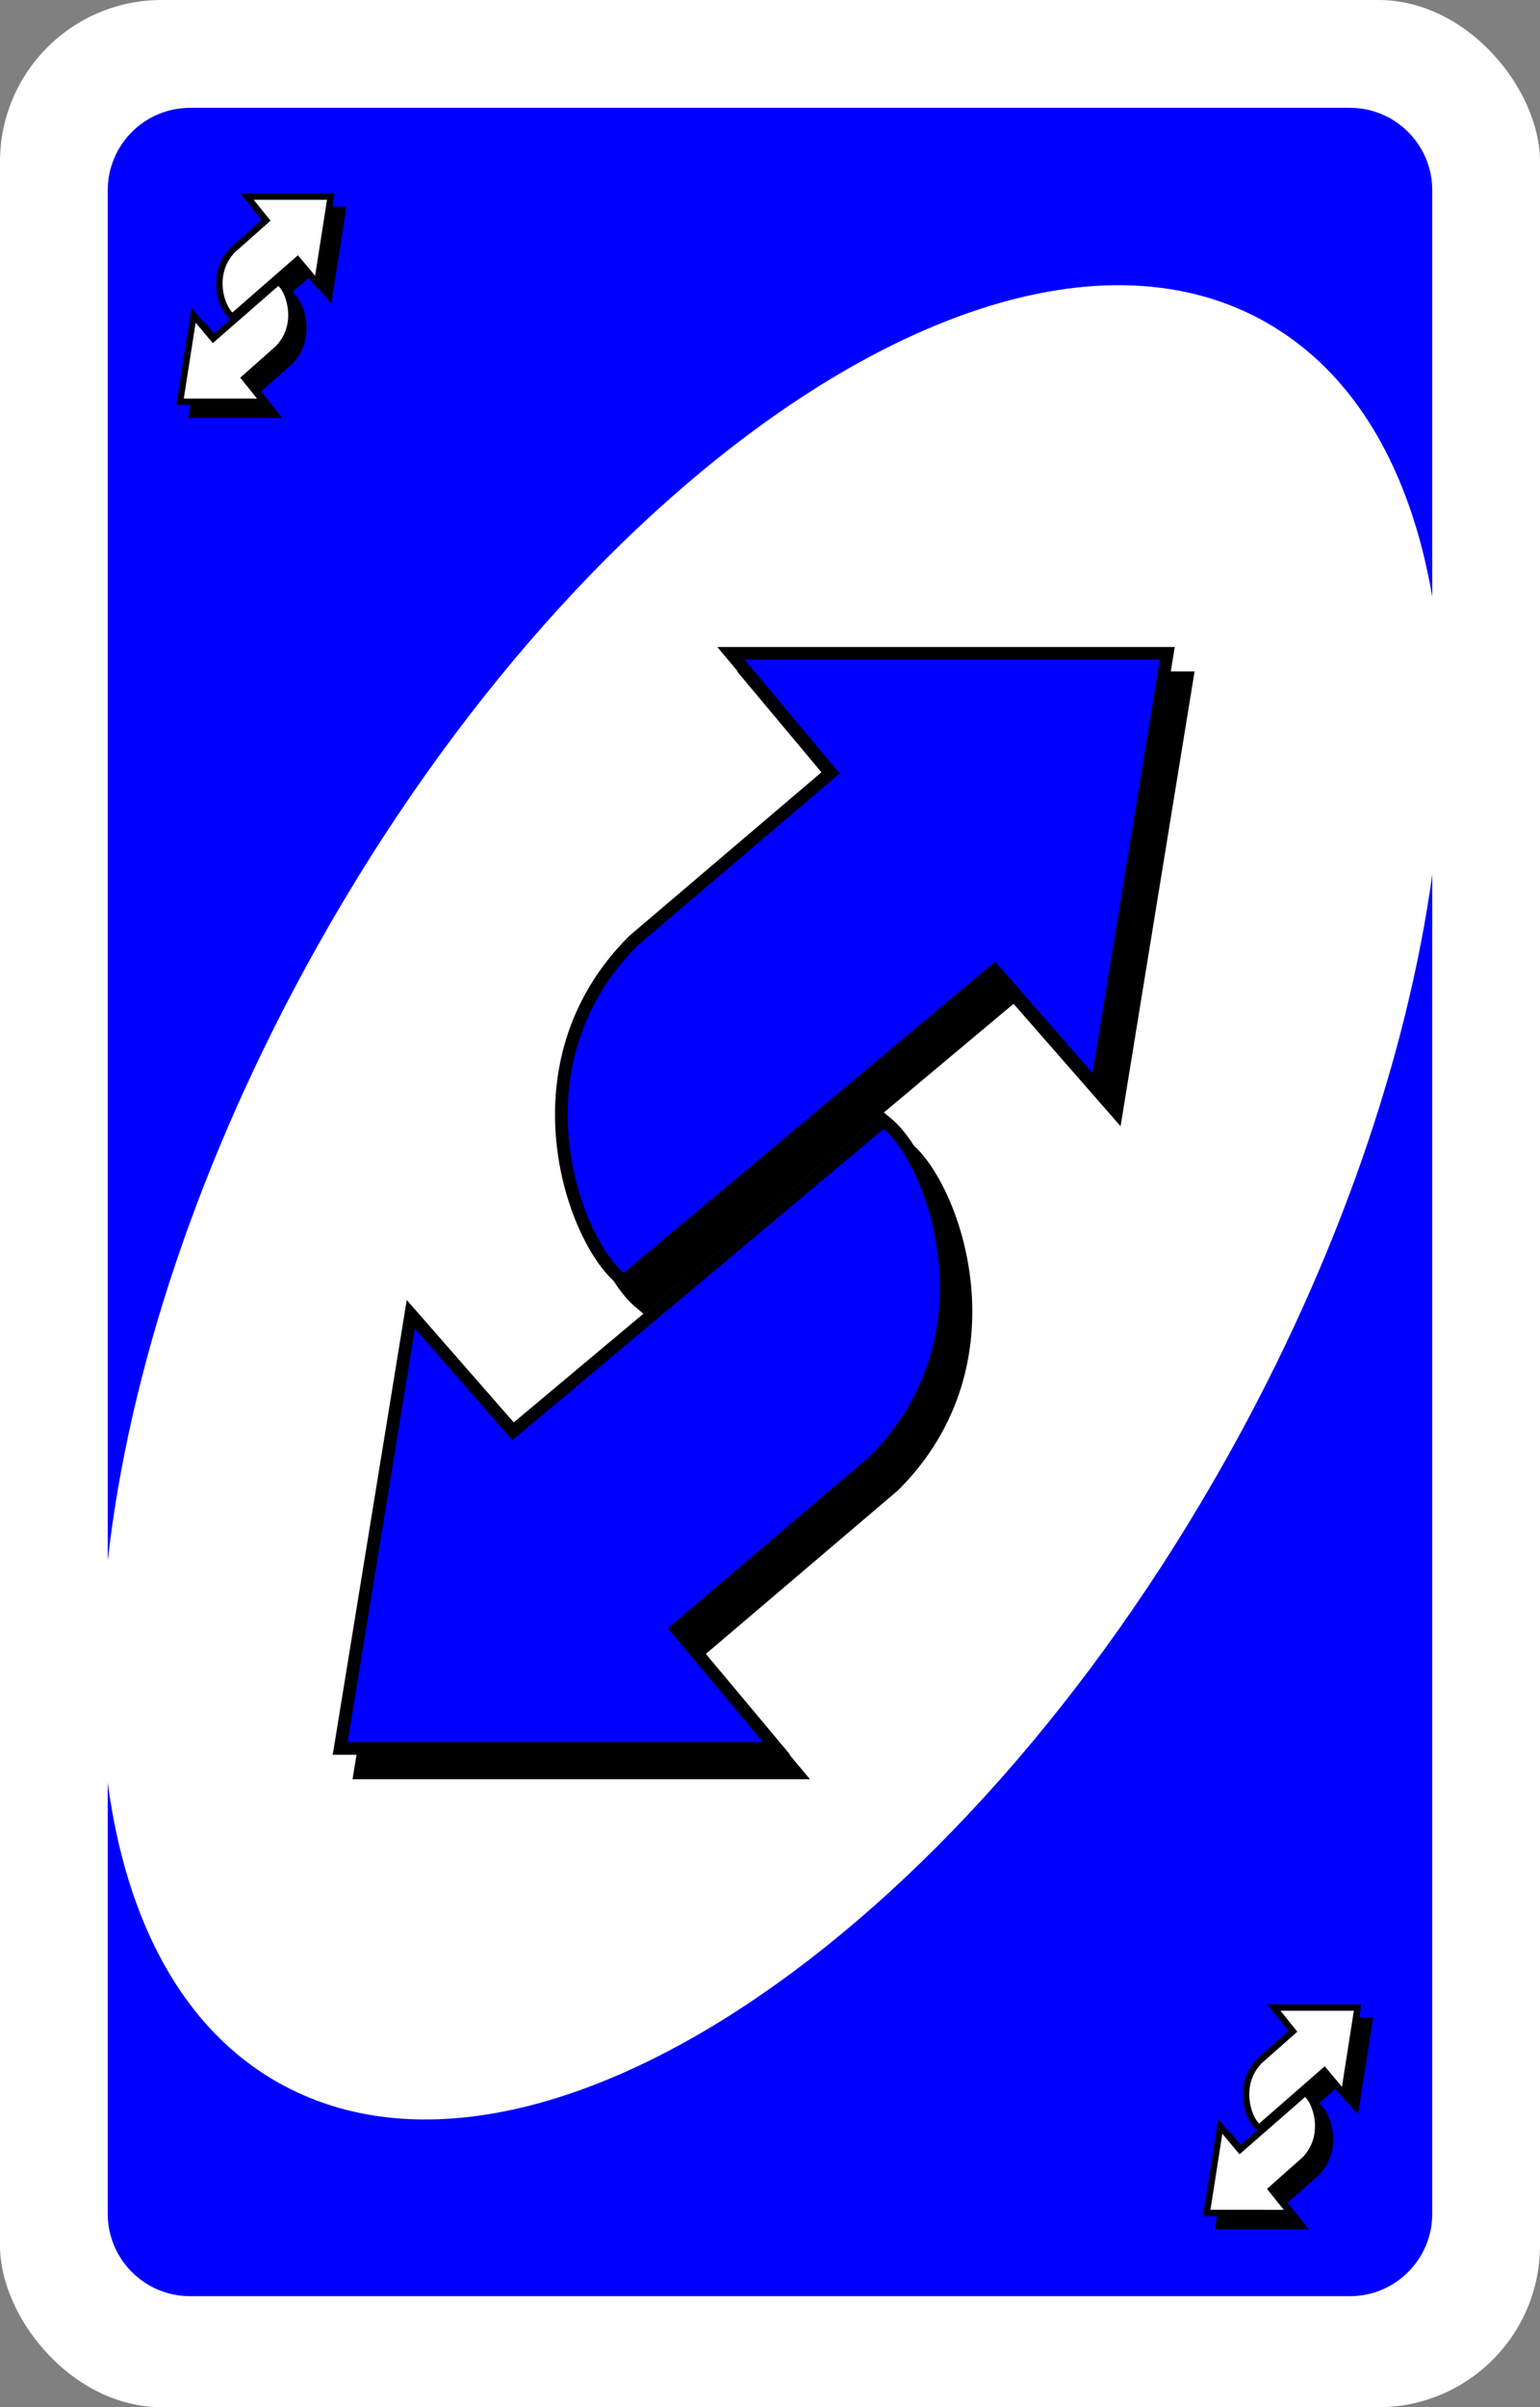 <svg xmlns="http://www.w3.org/2000/svg" width="486" height="759" viewBox="0 0 486 759" fill="none"><rect x="0" y="0" width="486" height="759" fill="#808080" stroke="none"/><rect width="486" height="759" fill="#fff" rx="51"/><path fill="#00f" d="M452 698c0 14.359-11.641 26-26 26H60c-14.36 0-26-11.641-26-26V562.111c5.839 43.884 23.777 77.718 54.045 94.674 79.32 44.436 213.268-43.864 299.182-197.223 35.248-62.921 56.931-127.017 64.773-183.801zM426 34c14.359 0 26 11.64 26 26v128.134c-6.875-40.009-24.423-70.796-52.834-86.712-79.32-44.436-213.268 43.864-299.182 197.224C62.718 365.168 40.614 433.004 34 492.125V60c0-14.36 11.64-26 26-26z"/><path fill="#000" stroke="#000" stroke-width="4" d="M286.421 362.125c3.804 3.203 7.803 9.047 11.082 16.443 3.299 7.442 5.943 16.62 6.927 26.637 1.968 20.058-2.724 43.58-22.273 63.128l-.057.058-.062.051-62.204 52.91 28.754 34.365 2.748 3.283H113.608l.379-2.321 21.239-130.362.682-4.191 2.797 3.196 29.466 33.679 115.678-96.879 1.287-1.078zm88.22-148.407-.378 2.321L353.024 346.4l-.683 4.192-2.796-3.196-29.468-33.681-115.676 96.881-1.288 1.078-1.284-1.082c-3.804-3.203-7.804-9.046-11.083-16.443-3.299-7.441-5.942-16.619-6.926-26.636-1.968-20.058 2.724-43.58 22.273-63.128l.056-.058.062-.052 62.204-52.91-28.754-34.364-2.747-3.283z"/><path fill="#00f" stroke="#000" stroke-width="4" d="M280.167 354.408c3.804 3.203 7.803 9.046 11.082 16.443 3.299 7.441 5.944 16.619 6.927 26.636 1.968 20.058-2.724 43.58-22.273 63.128l-.057.058-.062.052-62.204 52.909 28.754 34.365 2.748 3.283H107.354l.379-2.321L128.972 418.6l.682-4.192 2.797 3.196 29.466 33.679 115.678-96.879 1.287-1.078zM368.387 206l-.378 2.321-21.238 130.362-.684 4.191-2.796-3.196-29.468-33.681-115.676 96.881-1.288 1.078-1.284-1.082c-3.804-3.203-7.804-9.046-11.083-16.442-3.298-7.441-5.942-16.62-6.926-26.637-1.968-20.058 2.724-43.58 22.273-63.128l.057-.058.061-.051 62.204-52.911-28.754-34.364L230.66 206z"/><path fill="#000" stroke="#000" stroke-width="2" d="M400.476 674.454c-.774-.678-1.525-1.85-2.122-3.252a17.3 17.3 0 0 1-1.269-5.083c-.36-3.823.498-8.343 4.104-12.099l.028-.03.03-.026 10.535-9.334-4.704-5.858-1.307-1.626h26.398l-.181 1.155-3.75 23.973-.34 2.172-1.413-1.683-4.774-5.685-19.918 17.378-.659.575zm-15.895 27.454.181-1.154 3.749-23.974.34-2.172 1.414 1.684 4.774 5.684 19.918-17.377.658-.576.658.578c.774.678 1.526 1.849 2.123 3.251a17.3 17.3 0 0 1 1.269 5.084c.36 3.823-.498 8.342-4.104 12.099l-.029.028-.03.028-10.534 9.335 4.704 5.856 1.306 1.626z"/><path fill="#fff" stroke="#000" stroke-width="2" d="M396.726 670.308c-.774-.679-1.525-1.851-2.122-3.252a17.3 17.3 0 0 1-1.269-5.083c-.36-3.823.498-8.343 4.104-12.1l.028-.029.03-.027 10.535-9.334-4.704-5.857-1.307-1.626h26.398l-.181 1.154-3.75 23.974-.34 2.172-1.413-1.684-4.774-5.684-19.918 17.378-.659.575zm-15.895 27.454.181-1.155 3.749-23.973.34-2.172 1.414 1.684 4.774 5.683 19.918-17.377.658-.575.658.577c.774.678 1.526 1.85 2.123 3.251a17.3 17.3 0 0 1 1.269 5.084c.36 3.823-.498 8.343-4.104 12.1l-.029.028-.03.027-10.534 9.335 4.704 5.857 1.306 1.626z"/><path fill="#000" stroke="#000" stroke-width="2" d="M92.292 93.544c.773.677 1.523 1.848 2.12 3.247a17.3 17.3 0 0 1 1.268 5.077c.36 3.818-.498 8.332-4.1 12.084l-.028.029-.03.027L81 123.328l4.698 5.848 1.307 1.626h-26.37l.181-1.154 3.745-23.94.34-2.172 1.414 1.683 4.767 5.674 19.893-17.351.659-.575zm15.876-27.417-.181 1.155-3.745 23.94-.339 2.172-1.414-1.684-4.768-5.675-19.892 17.353-.66.574-.656-.576c-.773-.677-1.525-1.848-2.12-3.248a17.3 17.3 0 0 1-1.268-5.076c-.36-3.818.497-8.332 4.1-12.084l.027-.03.03-.027 10.52-9.32-4.697-5.848-1.305-1.626z"/><path fill="#fff" stroke="#000" stroke-width="2" d="M88.487 89.416c.773.678 1.524 1.848 2.12 3.248a17.3 17.3 0 0 1 1.268 5.076c.36 3.818-.498 8.332-4.1 12.084l-.028.03-.03.027-10.522 9.319 4.699 5.849 1.306 1.626H56.831l.18-1.154 3.746-23.941.34-2.172 1.414 1.684 4.766 5.674L87.17 89.414l.66-.574zM104.363 62l-.18 1.154-3.745 23.94-.339 2.173-1.414-1.684-4.769-5.676-19.892 17.354-.659.574-.657-.576c-.773-.678-1.524-1.848-2.12-3.248a17.3 17.3 0 0 1-1.268-5.076c-.36-3.819.498-8.332 4.1-12.084l.027-.03.03-.027 10.521-9.32-4.697-5.848L77.995 62z"/></svg>